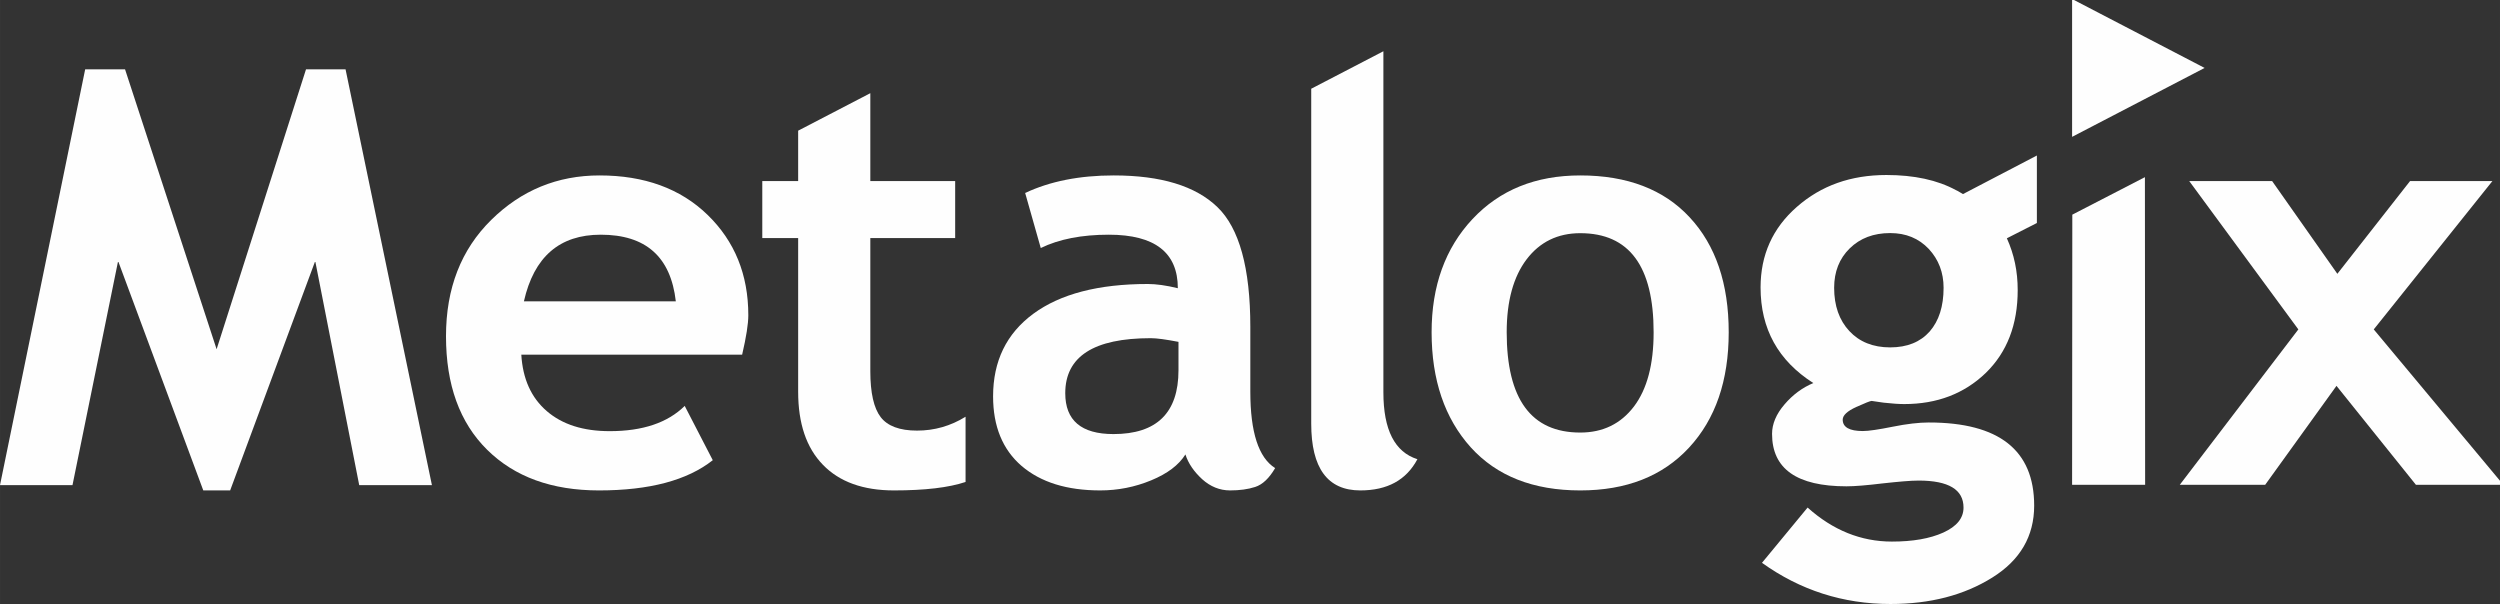 <?xml version="1.0" encoding="UTF-8"?>
<!DOCTYPE svg PUBLIC "-//W3C//DTD SVG 1.1//EN" "http://www.w3.org/Graphics/SVG/1.1/DTD/svg11.dtd">
<!-- Creator: CorelDRAW X7 -->
<svg xmlns="http://www.w3.org/2000/svg" xml:space="preserve" width="230.717mm" height="55.739mm" version="1.1" style="shape-rendering:geometricPrecision; text-rendering:geometricPrecision; image-rendering:optimizeQuality; fill-rule:evenodd; clip-rule:evenodd"
viewBox="0 0 23072 5574"
 xmlns:xlink="http://www.w3.org/1999/xlink">
 <rect x="0" y="0" width="23072" height="5574" fill="#333333" stroke="none"/>
 <defs>
  <style type="text/css">
   <![CDATA[
    .fil0 {fill:#FEFEFE;fill-rule:nonzero}
   ]]>
  </style>
 </defs>
 <g id="Layer_x0020_1">
  <polygon class="fil0" points="3189,640 2824,640 1999,3223 1154,640 786,640 0,4477 669,4477 1090,2409 1876,4526 2124,4526 2909,2409 3315,4477 3986,4477 "/>
  <path class="fil0" d="M4835 2781c93,-411 329,-615 709,-615 416,0 646,204 693,615l-1402 0zm2071 128c0,-375 -126,-684 -377,-927 -250,-242 -582,-363 -996,-363 -389,0 -722,137 -1000,411 -278,274 -417,631 -417,1073 0,448 126,797 380,1048 253,250 597,375 1032,375 465,0 815,-93 1050,-279l-259 -501c-158,156 -389,233 -692,233 -244,0 -437,-61 -581,-185 -144,-124 -222,-298 -235,-521l2038 0c38,-163 57,-284 57,-364z"/>
  <path class="fil0" d="M8463 3974c-160,0 -272,-42 -335,-124 -64,-83 -96,-225 -96,-425l0 -1228 783 0 0 -526 -783 0 0 -811 -666 346 0 465 -331 0 0 526 331 0 0 1418c0,292 75,517 229,675 152,157 371,236 655,236 286,0 506,-26 661,-78l0 -602c-139,86 -288,128 -448,128z"/>
  <path class="fil0" d="M10876 3417c0,392 -200,589 -600,589 -297,0 -445,-126 -445,-377 0,-339 263,-508 789,-508 56,0 142,12 256,34l0 262zm663 198l0 -599c0,-542 -102,-911 -304,-1105 -202,-195 -521,-292 -957,-292 -315,0 -588,54 -817,162l144 508c168,-82 378,-123 628,-123 425,0 637,165 637,494 -107,-26 -199,-39 -277,-39 -457,0 -808,92 -1057,275 -248,183 -371,437 -371,762 0,277 88,491 263,642 177,151 418,226 726,226 163,0 320,-31 470,-93 150,-62 255,-141 316,-239 26,82 78,158 154,228 76,69 163,104 258,104 87,0 165,-10 232,-32 68,-22 129,-80 184,-174 -153,-96 -229,-331 -229,-705z"/>
  <path class="fil0" d="M12767 3621l0 -3148 -666 346 0 3090c0,412 151,617 453,617 249,0 424,-95 527,-288 -209,-66 -314,-271 -314,-617z"/>
  <path class="fil0" d="M15079 3752c-122,160 -287,240 -495,240 -453,0 -679,-308 -679,-926 0,-288 62,-512 184,-673 122,-160 287,-241 495,-241 452,0 677,305 677,914 0,297 -60,525 -182,686zm515 -1746c-239,-258 -577,-387 -1010,-387 -412,0 -743,134 -995,403 -251,268 -377,617 -377,1044 0,441 121,795 361,1062 241,266 578,398 1011,398 425,0 759,-131 1003,-394 245,-264 367,-619 367,-1066 0,-448 -120,-802 -360,-1060z"/>
  <polygon class="fil0" points="21907,3040 23002,1671 22242,1671 21571,2527 20969,1671 20204,1671 21211,3040 20117,4474 20905,4474 21563,3561 22296,4474 23103,4474 "/>
  <polygon class="fil0" points="19795,1635 19125,1981 19123,4474 19797,4474 "/>
  <polygon class="fil0" points="19123,-9 19123,1263 20346,627 "/>
  <path class="fil0" d="M17071 2292c96,-94 220,-141 373,-141 146,0 264,49 356,146 91,98 137,218 137,359 0,171 -43,305 -128,403 -86,97 -207,147 -365,147 -158,0 -284,-51 -377,-151 -93,-100 -140,-233 -140,-399 0,-148 48,-270 144,-364zm730 1607c-92,0 -204,13 -333,39 -130,26 -222,40 -277,40 -122,0 -185,-35 -185,-105 0,-40 42,-79 125,-117 82,-37 130,-56 142,-56l110 16c80,9 144,13 191,13 303,0 553,-96 751,-286 198,-192 296,-447 296,-766 0,-174 -33,-330 -100,-478l277 -141 0 -623 -682 356c-44,-28 -64,-36 -64,-36 -173,-94 -387,-140 -643,-140 -327,0 -602,97 -826,294 -224,196 -335,444 -335,744 0,381 162,675 487,882 -101,42 -190,108 -266,197 -76,88 -115,180 -115,272 0,323 229,484 687,484 76,0 186,-9 334,-27 147,-16 258,-26 332,-26 276,0 414,83 414,249 0,98 -62,174 -187,231 -124,56 -282,83 -474,83 -286,0 -545,-105 -778,-314l-421 510c353,253 748,380 1186,380 366,0 678,-81 938,-243 259,-161 388,-383 388,-665 0,-511 -324,-767 -972,-767z"/>
 </g>
</svg>
